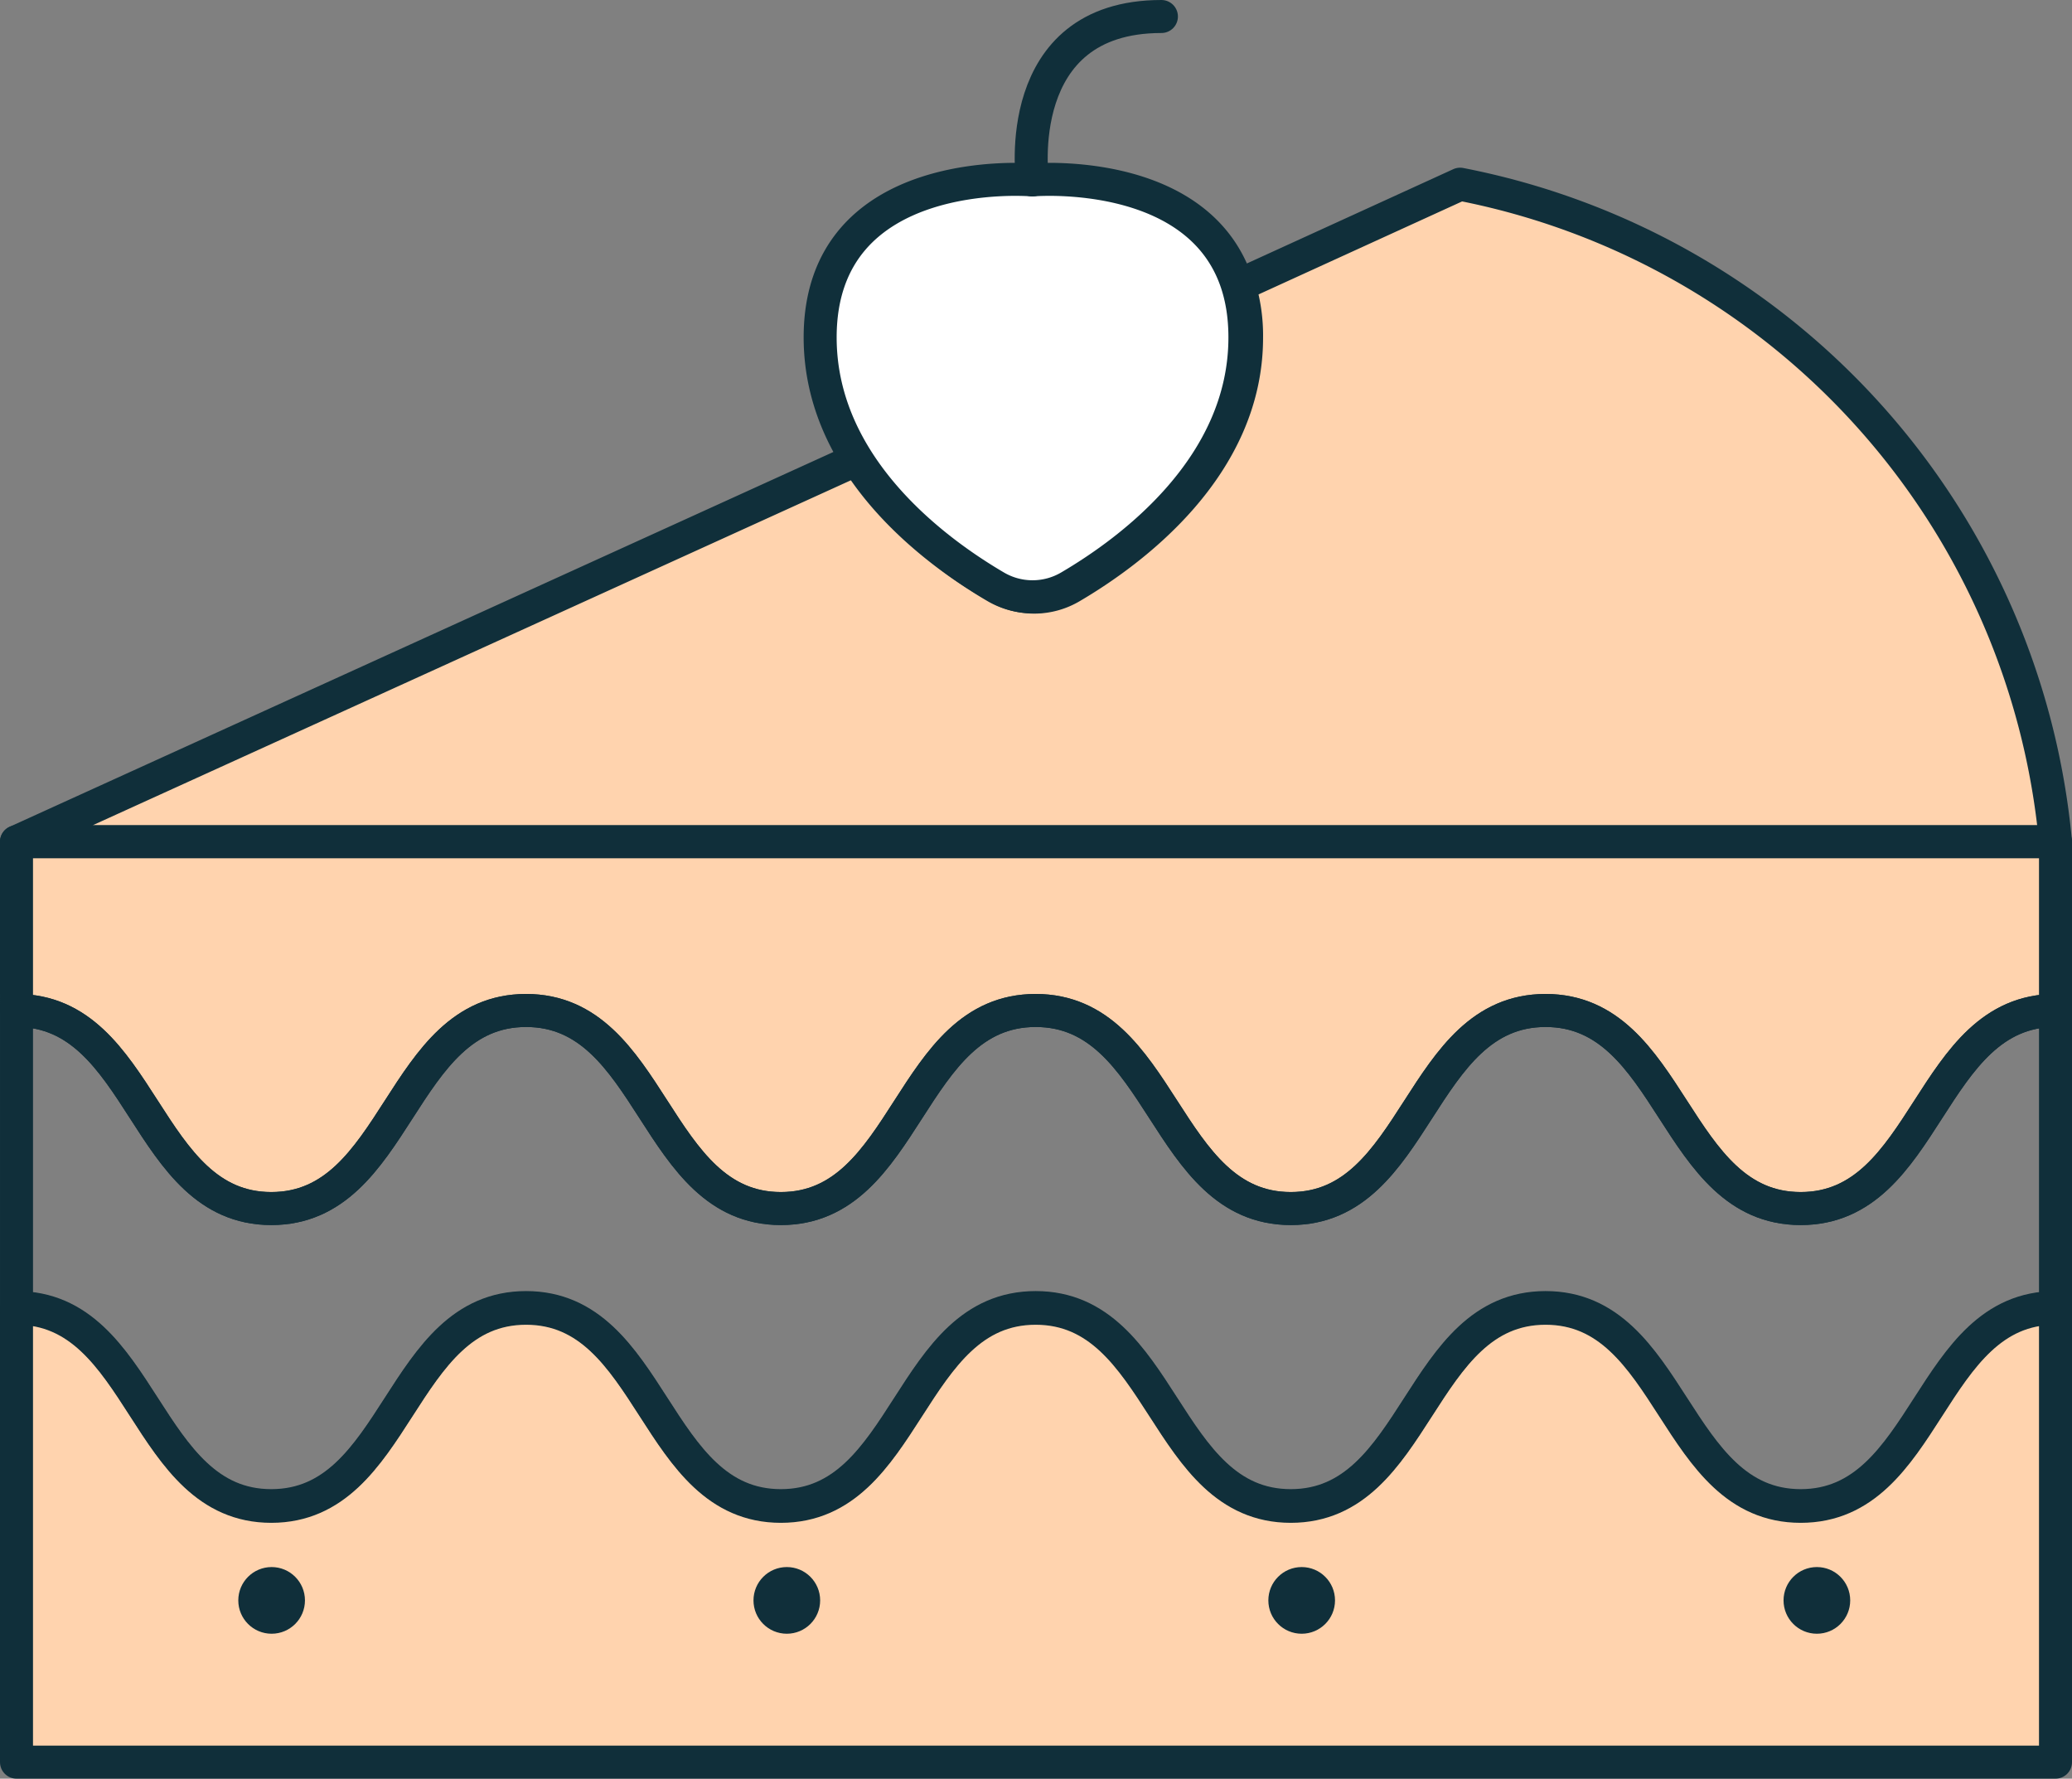 <svg xmlns="http://www.w3.org/2000/svg" viewBox="0 0 62.78 53.88"><rect x="0" y="0" width="62.78" height="53.88" fill="#808080" stroke="none"/><defs><style>.cls-1{fill:#ffd3ae;}.cls-2{fill:none;stroke:#102f3a;stroke-linecap:round;stroke-linejoin:round;}.cls-3{fill:#102f3a;}.cls-4{fill:#fff;}</style></defs><g id="Layer_2" data-name="Layer 2"><g id="Layer_1-2" data-name="Layer 1"><path class="cls-1" d="M62.28,25.5H.5L26,13.9a12.42,12.42,0,0,0,4.21,3.88,2.21,2.21,0,0,0,2.25,0c1.84-1.08,5.31-3.64,5.31-7.55a5.12,5.12,0,0,0-.23-1.59l6.7-3.06A22.41,22.41,0,0,1,62.28,25.5Z"/><path class="cls-2" d="M62.28,25.5H.5L26,13.9a12.42,12.42,0,0,0,4.21,3.88,2.21,2.21,0,0,0,2.25,0c1.84-1.08,5.31-3.64,5.31-7.55a5.12,5.12,0,0,0-.23-1.59l6.7-3.06A22.41,22.41,0,0,1,62.28,25.5Z"/><path class="cls-1" d="M62.28,25.5v5.11c-3.86,0-3.86,6-7.72,6s-3.87-6-7.73-6-3.86,6-7.72,6-3.86-6-7.73-6-3.86,6-7.72,6-3.86-6-7.72-6-3.86,6-7.72,6-3.86-6-7.72-6V25.5Z"/><path class="cls-2" d="M62.28,25.5v5.11c-3.86,0-3.86,6-7.72,6s-3.87-6-7.73-6-3.86,6-7.72,6-3.86-6-7.73-6-3.86,6-7.72,6-3.86-6-7.72-6-3.86,6-7.72,6-3.86-6-7.72-6V25.5Z"/><path class="cls-1" d="M62.28,39.63V53.38H.5V39.63c3.86,0,3.86,6,7.72,6s3.86-6,7.72-6,3.86,6,7.72,6,3.86-6,7.72-6,3.87,6,7.73,6,3.86-6,7.72-6,3.86,6,7.73,6S58.42,39.63,62.28,39.63Z"/><path class="cls-2" d="M62.28,39.63V53.38H.5V39.63c3.86,0,3.86,6,7.72,6s3.86-6,7.72-6,3.86,6,7.72,6,3.86-6,7.72-6,3.87,6,7.73,6,3.86-6,7.72-6,3.86,6,7.73,6S58.42,39.63,62.28,39.63Z"/><path class="cls-2" d="M62.28,30.61v9c-3.86,0-3.86,6-7.72,6s-3.87-6-7.73-6-3.86,6-7.72,6-3.86-6-7.73-6-3.86,6-7.72,6-3.86-6-7.72-6-3.86,6-7.72,6-3.86-6-7.72-6v-9c3.86,0,3.86,6,7.72,6s3.86-6,7.72-6,3.86,6,7.72,6,3.86-6,7.72-6,3.87,6,7.73,6,3.86-6,7.72-6,3.86,6,7.73,6S58.42,30.61,62.28,30.61Z"/><circle class="cls-3" cx="8.23" cy="48.48" r="1.01"/><circle class="cls-3" cx="23.84" cy="48.48" r="1.01"/><circle class="cls-3" cx="39.44" cy="48.48" r="1.01"/><circle class="cls-3" cx="55.05" cy="48.48" r="1.01"/><path class="cls-4" d="M37.72,10.23c0,3.91-3.47,6.47-5.31,7.55a2.21,2.21,0,0,1-2.25,0A12.42,12.42,0,0,1,26,13.9a6.9,6.9,0,0,1-1.1-3.67c0-5.33,6.43-4.77,6.43-4.77S36.34,5,37.49,8.64A5.12,5.12,0,0,1,37.72,10.23Z"/><path class="cls-2" d="M31.28,5.45s6.44-.56,6.44,4.77c0,3.92-3.47,6.47-5.31,7.55a2.21,2.21,0,0,1-2.25,0c-1.84-1.08-5.31-3.63-5.31-7.55C24.85,4.89,31.28,5.45,31.28,5.45Z"/><path class="cls-2" d="M31.28,5.45S30.6.5,35.19.5"/></g></g></svg>